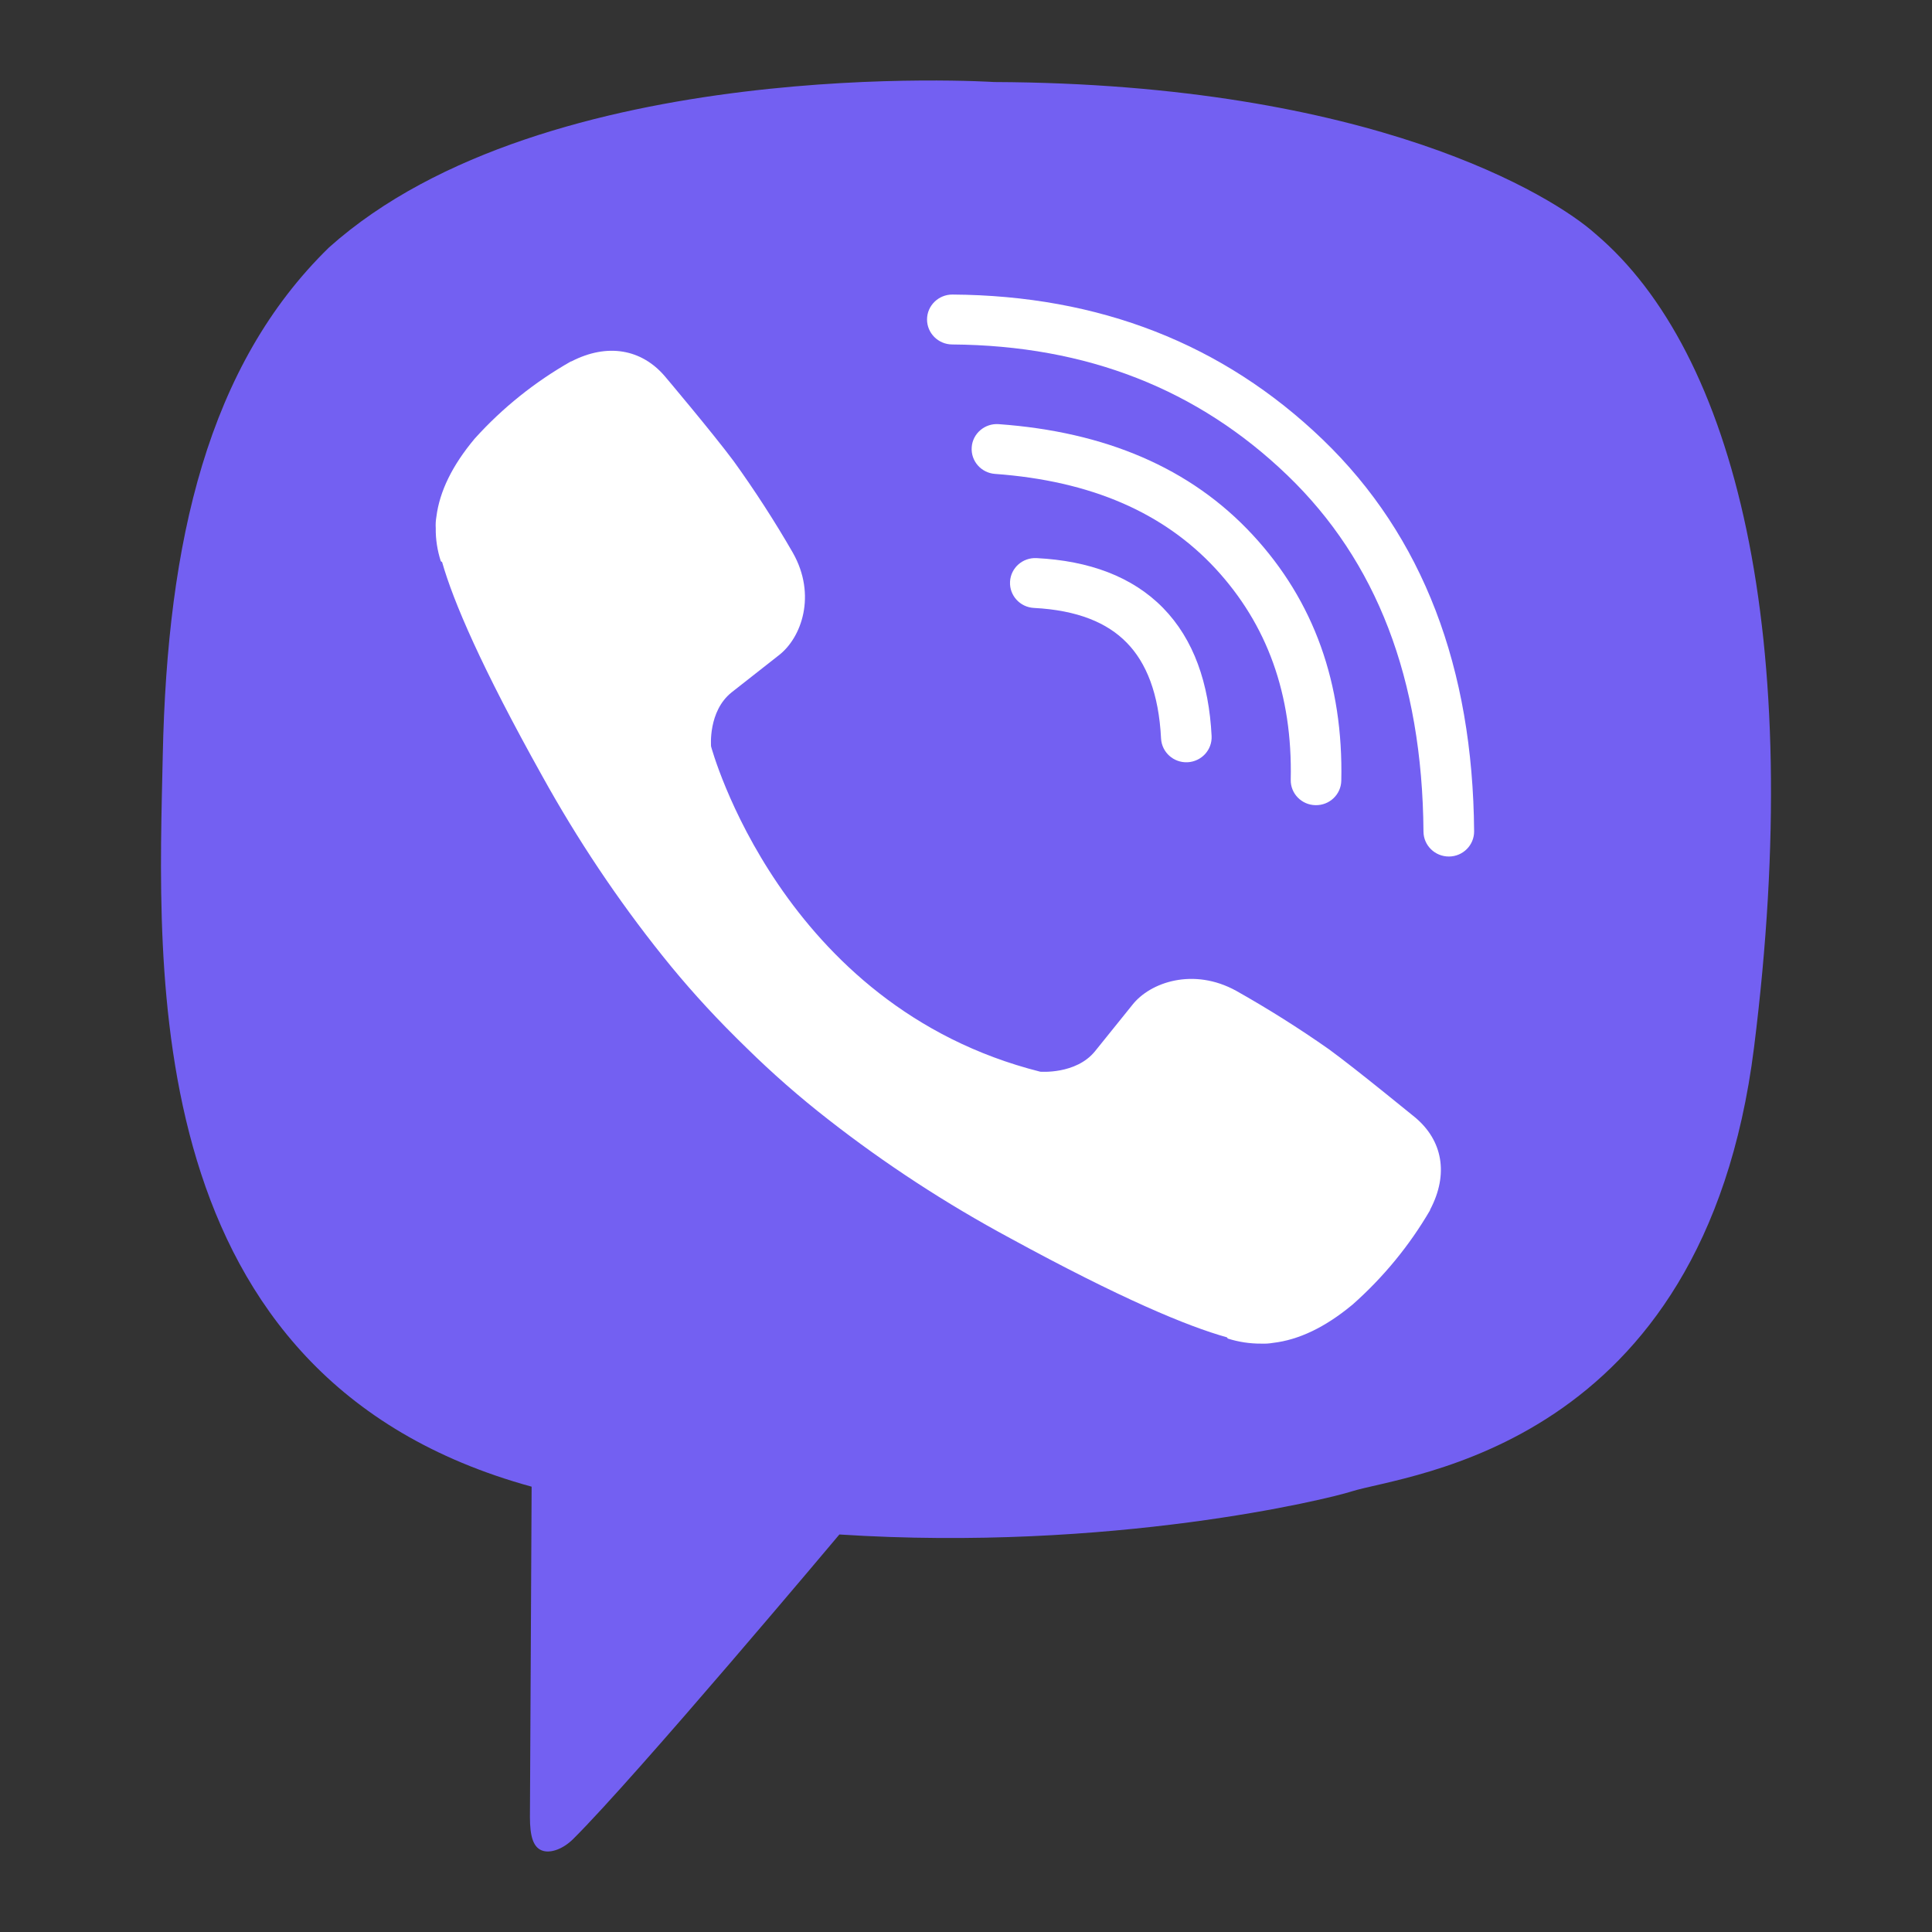 <svg width="24" height="24" viewBox="0 0 24 24" fill="none" xmlns="http://www.w3.org/2000/svg">
<rect x="0" y="0" width="24" height="24" fill="#333333" stroke="none"/>
<path d="M19.818 2.904C19.297 2.436 17.046 1.039 12.349 1.019C12.349 1.019 6.787 0.658 4.087 3.074C2.584 4.539 2.078 6.718 2.022 9.377C1.967 12.037 1.679 17.117 6.604 18.468C6.604 18.468 6.585 22.24 6.583 22.571C6.583 22.803 6.62 22.962 6.754 22.994C6.85 23.018 6.995 22.968 7.118 22.847C7.905 22.066 10.427 19.062 10.427 19.062C13.809 19.28 16.501 18.621 16.79 18.527C17.473 18.311 21.164 17.997 21.789 13.014C22.434 7.876 21.551 4.37 19.818 2.904Z" fill="#7360F2"/>
<path fill-rule="evenodd" clip-rule="evenodd" d="M12.547 7.226C12.556 7.055 12.703 6.924 12.877 6.933C13.525 6.966 14.064 7.16 14.448 7.552C14.83 7.943 15.018 8.488 15.051 9.144C15.059 9.315 14.926 9.46 14.752 9.469C14.579 9.477 14.432 9.345 14.423 9.174C14.395 8.613 14.239 8.231 13.996 7.983C13.755 7.736 13.386 7.58 12.844 7.552C12.671 7.543 12.538 7.397 12.547 7.226Z" fill="white"/>
<path fill-rule="evenodd" clip-rule="evenodd" d="M12.071 5.555C12.083 5.385 12.234 5.256 12.407 5.269C13.725 5.364 14.787 5.809 15.56 6.643L15.56 6.643C16.325 7.468 16.688 8.495 16.662 9.699C16.658 9.87 16.515 10.006 16.341 10.002C16.168 9.999 16.03 9.857 16.034 9.686C16.057 8.624 15.741 7.757 15.097 7.061C14.454 6.369 13.556 5.974 12.361 5.887C12.188 5.875 12.058 5.726 12.071 5.555Z" fill="white"/>
<path fill-rule="evenodd" clip-rule="evenodd" d="M11.516 3.967C11.517 3.796 11.659 3.658 11.832 3.659C13.655 3.671 15.195 4.271 16.432 5.461C17.679 6.662 18.296 8.297 18.312 10.327C18.313 10.499 18.173 10.639 18 10.64C17.826 10.641 17.685 10.503 17.683 10.332C17.669 8.429 17.096 6.967 15.994 5.906C14.881 4.835 13.5 4.291 11.828 4.279C11.655 4.278 11.515 4.138 11.516 3.967Z" fill="white"/>
<path d="M12.922 13.313C12.922 13.313 13.364 13.35 13.601 13.061L14.065 12.485C14.288 12.199 14.828 12.017 15.356 12.308C15.752 12.531 16.136 12.773 16.508 13.034C16.858 13.289 17.576 13.88 17.578 13.88C17.92 14.165 17.999 14.584 17.766 15.026C17.766 15.028 17.764 15.033 17.764 15.035C17.508 15.474 17.182 15.87 16.8 16.208C16.795 16.21 16.795 16.212 16.791 16.215C16.459 16.489 16.133 16.645 15.812 16.682C15.765 16.69 15.717 16.693 15.669 16.691C15.528 16.692 15.387 16.671 15.252 16.628L15.242 16.613C14.748 16.475 13.923 16.131 12.55 15.382C11.755 14.954 10.998 14.461 10.288 13.906C9.932 13.629 9.592 13.331 9.271 13.015L9.168 12.914C9.156 12.903 9.145 12.891 9.134 12.88C8.814 12.562 8.512 12.227 8.231 11.875C7.67 11.174 7.171 10.426 6.737 9.642C5.979 8.285 5.631 7.471 5.492 6.982L5.476 6.972C5.433 6.839 5.411 6.7 5.413 6.561C5.41 6.513 5.413 6.466 5.421 6.419C5.461 6.103 5.619 5.781 5.895 5.451C5.898 5.447 5.9 5.447 5.902 5.443C6.244 5.065 6.645 4.744 7.09 4.491C7.092 4.491 7.096 4.489 7.099 4.489C7.546 4.259 7.97 4.337 8.258 4.673C8.26 4.675 8.858 5.384 9.115 5.73C9.379 6.097 9.625 6.477 9.85 6.868C10.145 7.39 9.96 7.923 9.671 8.143L9.088 8.601C8.794 8.836 8.833 9.272 8.833 9.272C8.833 9.272 9.696 12.5 12.922 13.313Z" fill="white"/>
</svg>

